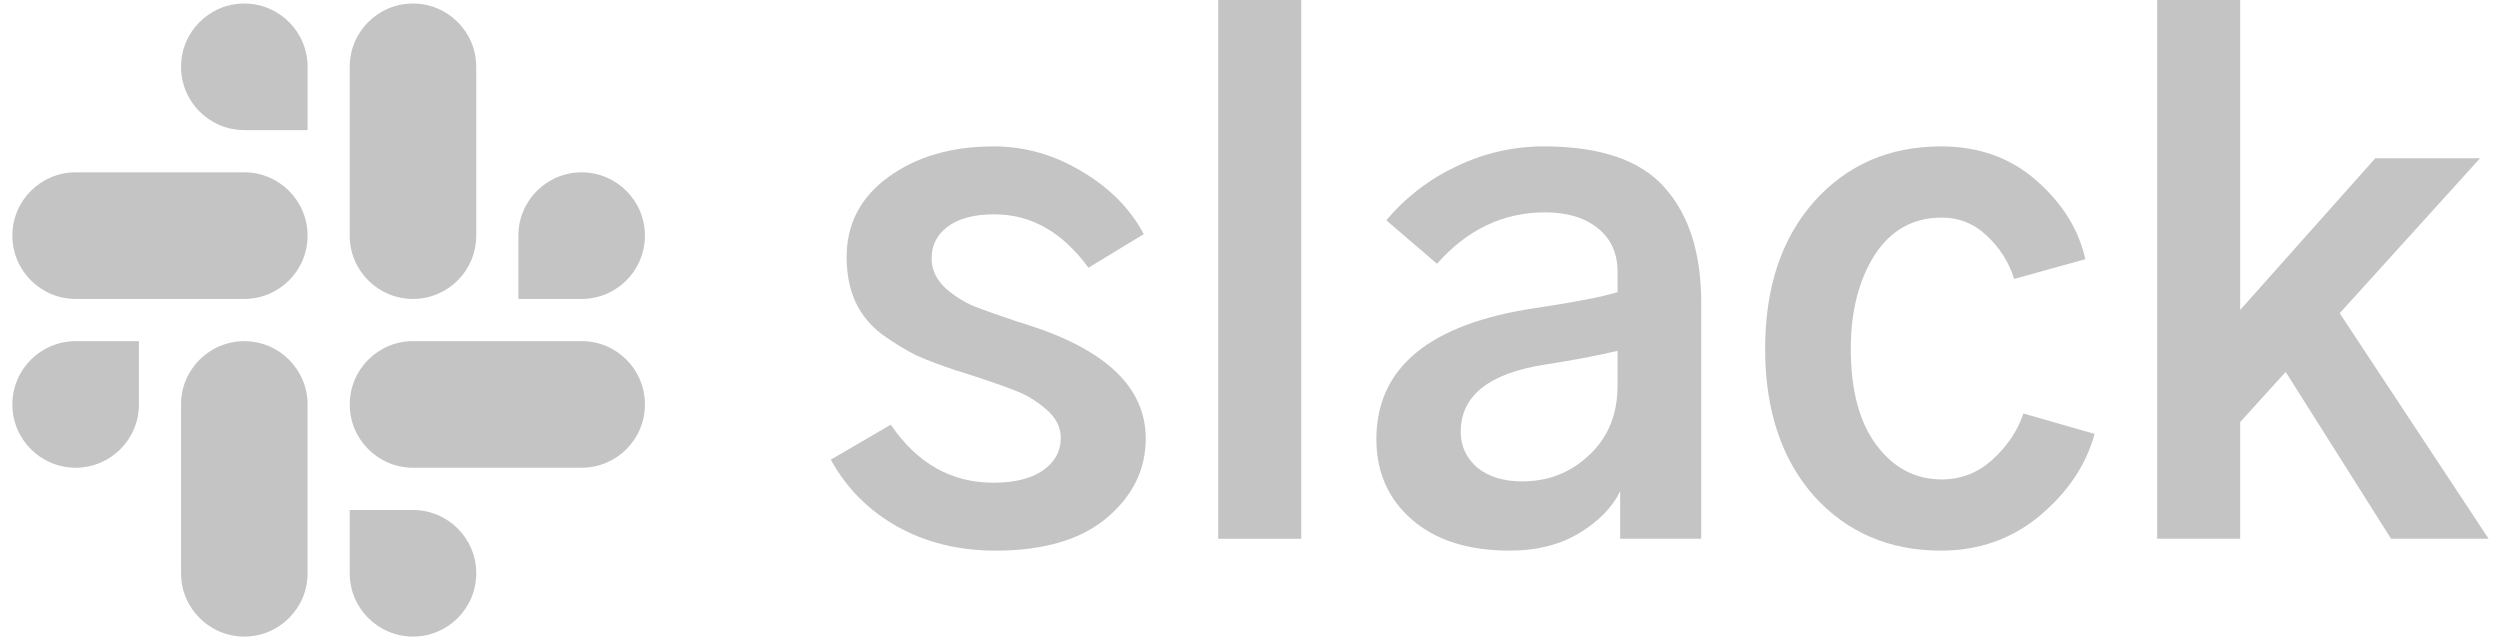 <svg width="117" height="30" viewBox="0 0 117 30" fill="none" xmlns="http://www.w3.org/2000/svg">
<g id="Logo">
<path d="M38.882 21.511L41.688 19.875C42.921 21.686 44.525 22.591 46.498 22.591C47.464 22.591 48.225 22.406 48.78 22.035C49.356 21.645 49.644 21.13 49.644 20.492C49.644 19.978 49.407 19.525 48.934 19.134C48.482 18.744 47.999 18.456 47.485 18.27C46.971 18.065 46.2 17.797 45.172 17.468C44.987 17.406 44.853 17.365 44.771 17.345C44.031 17.098 43.404 16.861 42.89 16.635C42.397 16.388 41.873 16.069 41.318 15.678C40.763 15.266 40.341 14.762 40.053 14.166C39.766 13.548 39.622 12.839 39.622 12.036C39.622 10.473 40.279 9.217 41.595 8.271C42.911 7.325 44.545 6.851 46.498 6.851C47.958 6.851 49.335 7.242 50.63 8.024C51.925 8.785 52.892 9.763 53.529 10.956L50.939 12.53C49.726 10.863 48.256 10.03 46.529 10.03C45.583 10.03 44.853 10.226 44.34 10.617C43.846 10.987 43.599 11.481 43.599 12.098C43.599 12.612 43.815 13.075 44.247 13.487C44.699 13.878 45.162 14.166 45.635 14.351C46.108 14.536 46.776 14.773 47.639 15.061C47.865 15.122 48.03 15.174 48.133 15.215C51.792 16.388 53.621 18.157 53.621 20.523C53.621 21.984 53.005 23.229 51.771 24.258C50.558 25.266 48.831 25.77 46.591 25.77C44.864 25.77 43.322 25.389 41.965 24.628C40.629 23.867 39.601 22.828 38.882 21.511Z" fill="#C4C4C4"/>
<path d="M57.014 25.214V0H60.899V25.214H57.014Z" fill="#C4C4C4"/>
<path d="M68.362 20.215C68.362 20.873 68.618 21.428 69.132 21.881C69.667 22.313 70.366 22.529 71.229 22.529C72.463 22.529 73.511 22.118 74.375 21.295C75.259 20.472 75.701 19.392 75.701 18.054V16.419C74.755 16.645 73.614 16.861 72.278 17.067C69.667 17.478 68.362 18.527 68.362 20.215ZM64.414 20.554C64.414 17.2 66.902 15.153 71.877 14.413C73.686 14.145 74.961 13.898 75.701 13.672V12.715C75.701 11.851 75.392 11.172 74.776 10.678C74.159 10.184 73.337 9.938 72.309 9.938C70.356 9.938 68.67 10.74 67.251 12.345L64.877 10.308C65.802 9.217 66.902 8.374 68.177 7.777C69.472 7.16 70.828 6.851 72.247 6.851C74.899 6.851 76.79 7.499 77.921 8.796C79.052 10.071 79.617 11.861 79.617 14.166V25.214H75.824V22.992C75.454 23.753 74.806 24.412 73.881 24.967C72.977 25.502 71.908 25.77 70.674 25.77C68.721 25.77 67.19 25.286 66.08 24.319C64.969 23.352 64.414 22.097 64.414 20.554Z" fill="#C4C4C4"/>
<path d="M82.608 16.326C82.608 13.466 83.369 11.172 84.89 9.444C86.432 7.716 88.416 6.851 90.842 6.851C92.609 6.851 94.1 7.386 95.313 8.456C96.526 9.526 97.286 10.75 97.595 12.129L94.264 13.055C94.018 12.273 93.596 11.604 93 11.049C92.404 10.473 91.695 10.184 90.872 10.184C89.536 10.184 88.488 10.771 87.727 11.944C86.987 13.116 86.617 14.577 86.617 16.326C86.617 18.26 87.018 19.762 87.82 20.832C88.621 21.902 89.639 22.437 90.872 22.437C91.777 22.437 92.568 22.128 93.247 21.511C93.946 20.873 94.429 20.153 94.696 19.351L98.026 20.307C97.636 21.747 96.783 23.023 95.467 24.134C94.151 25.225 92.609 25.77 90.842 25.77C88.416 25.77 86.432 24.916 84.89 23.208C83.369 21.48 82.608 19.186 82.608 16.326Z" fill="#C4C4C4"/>
<path d="M100.956 25.214V0H104.841V14.505L111.163 7.407H116.066L109.498 14.659L116.467 25.214H111.903L106.969 17.406L104.841 19.752V25.214H100.956Z" fill="#C4C4C4"/>
<path fill-rule="evenodd" clip-rule="evenodd" d="M11.433 0.165C9.796 0.166 8.472 1.492 8.473 3.127C8.472 4.761 9.798 6.088 11.434 6.089H14.395V3.128C14.396 1.494 13.07 0.167 11.433 0.165ZM11.433 8.065H3.54C1.903 8.066 0.578 9.393 0.579 11.027C0.577 12.662 1.902 13.988 3.539 13.991H11.433C13.069 13.989 14.395 12.663 14.394 11.029C14.395 9.393 13.069 8.066 11.433 8.065Z" fill="#C4C4C4"/>
<path fill-rule="evenodd" clip-rule="evenodd" d="M30.182 11.027C30.183 9.393 28.858 8.066 27.221 8.065C25.585 8.066 24.259 9.393 24.26 11.027V13.991H27.221C28.858 13.989 30.183 12.663 30.182 11.027ZM22.288 11.027V3.127C22.289 1.493 20.965 0.167 19.328 0.165C17.692 0.166 16.366 1.492 16.367 3.127V11.027C16.365 12.662 17.691 13.988 19.327 13.991C20.963 13.989 22.289 12.663 22.288 11.027Z" fill="#C4C4C4"/>
<path fill-rule="evenodd" clip-rule="evenodd" d="M19.328 29.792C20.965 29.791 22.29 28.464 22.289 26.83C22.29 25.195 20.965 23.869 19.328 23.867H16.367V26.83C16.366 28.463 17.692 29.789 19.328 29.792ZM19.328 21.89H27.222C28.859 21.889 30.184 20.562 30.183 18.928C30.186 17.293 28.86 15.967 27.224 15.964H19.329C17.693 15.966 16.367 17.292 16.369 18.927C16.367 20.562 17.692 21.889 19.328 21.89Z" fill="#C4C4C4"/>
<path fill-rule="evenodd" clip-rule="evenodd" d="M0.579 18.928C0.578 20.562 1.903 21.889 3.54 21.89C5.176 21.889 6.502 20.562 6.501 18.928V15.966H3.54C1.903 15.967 0.578 17.293 0.579 18.928ZM8.473 18.928V26.828C8.471 28.463 9.796 29.789 11.433 29.792C13.069 29.791 14.395 28.464 14.394 26.83V18.93C14.396 17.296 13.07 15.969 11.434 15.967C9.796 15.967 8.472 17.293 8.473 18.928Z" fill="#C4C4C4"/>
</g>
</svg>
